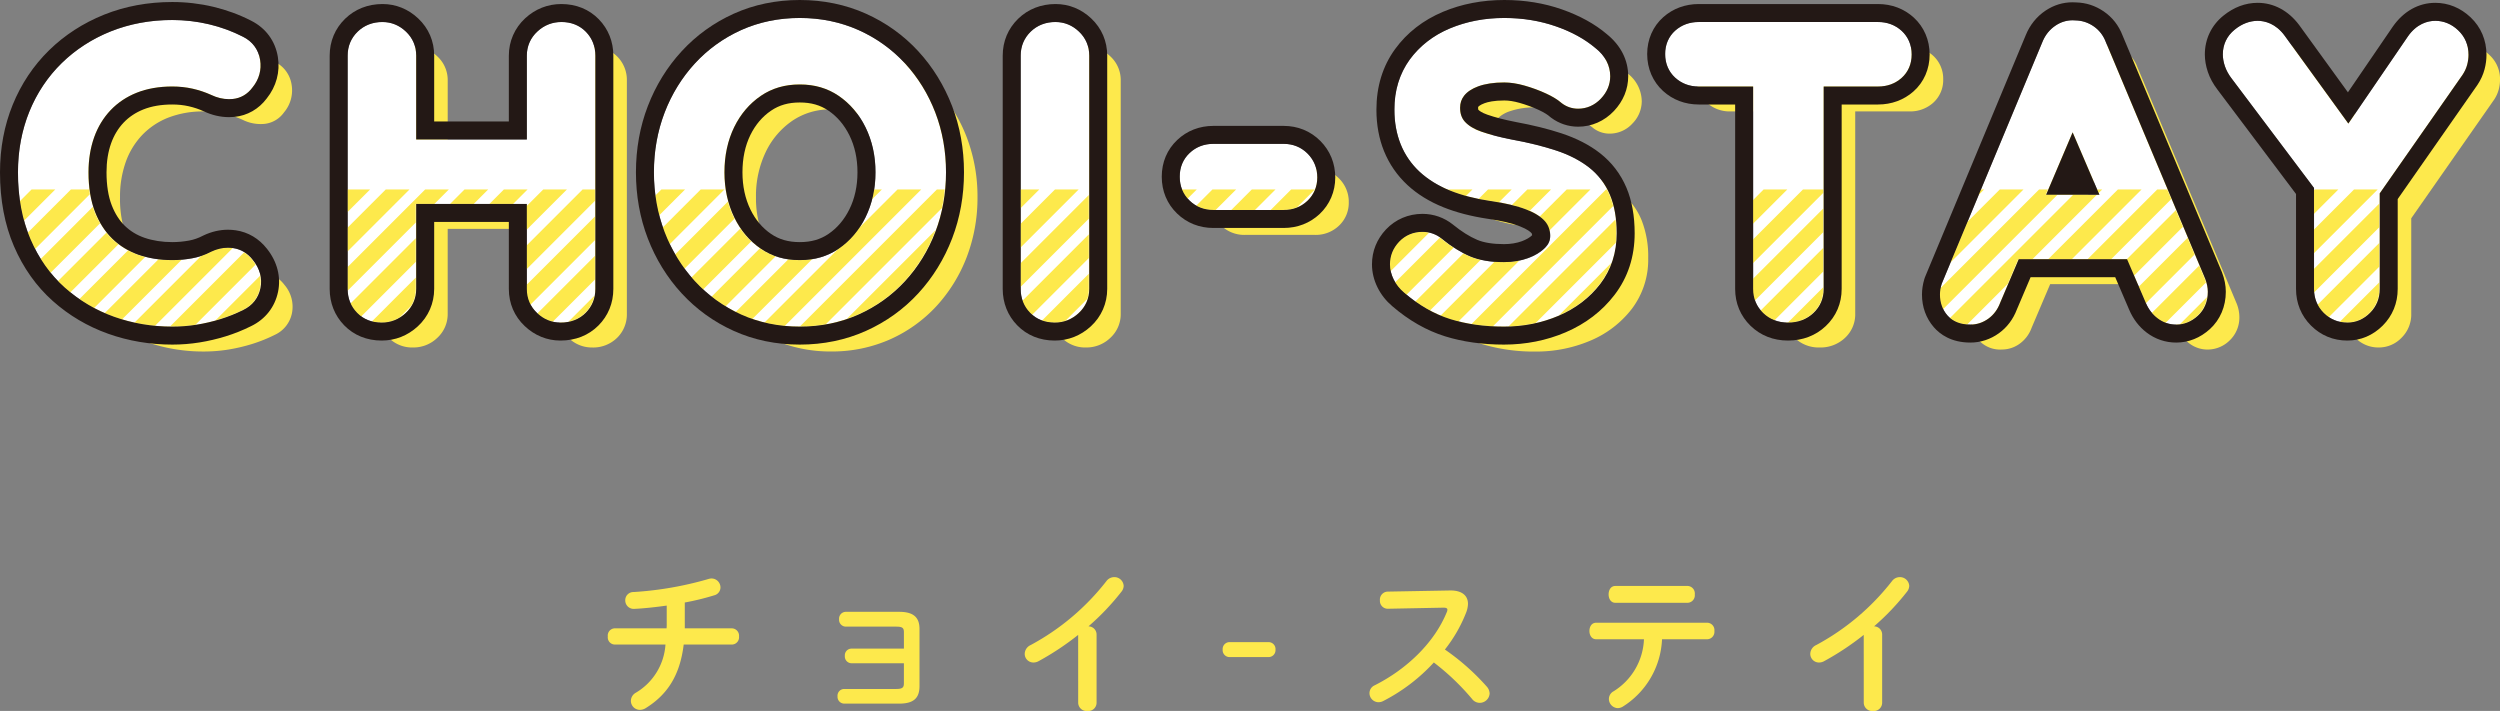 <svg xmlns="http://www.w3.org/2000/svg" xmlns:xlink="http://www.w3.org/1999/xlink" width="347.5" height="98.822" viewBox="0 0 347.5 98.822">
  <rect x="0" y="0" width="347.5" height="98.822" fill="#808080" stroke="none"/>
  <defs>
    <clipPath id="clip-path">
      <rect id="長方形_2439" data-name="長方形 2439" width="330.765" height="25.861" fill="none"/>
    </clipPath>
  </defs>
  <g id="グループ_3178" data-name="グループ 3178" transform="translate(-12.5 -308.5)">
    <g id="グループ_2811" data-name="グループ 2811" transform="translate(-1499.812 581.487)">
      <g id="グループ_2360" data-name="グループ 2360" transform="translate(1519.191 -267.025)">
        <path id="パス_6998" data-name="パス 6998" d="M1556.906-228.365a5.246,5.246,0,0,0-3.049.5l-.04.02a9.184,9.184,0,0,1-2.566.889,15.375,15.375,0,0,1-2.8.259,14.352,14.352,0,0,1-4.694-.744,9.724,9.724,0,0,1-3.63-2.211,10.409,10.409,0,0,1-2.423-3.759,15.206,15.206,0,0,1-.9-5.49,14.417,14.417,0,0,1,.8-4.9,10.56,10.56,0,0,1,2.279-3.737,10.168,10.168,0,0,1,3.623-2.42,13.3,13.3,0,0,1,4.946-.864,12.835,12.835,0,0,1,2.835.306,13.21,13.21,0,0,1,2.57.862,5.613,5.613,0,0,0,2.99.565,3.811,3.811,0,0,0,2.752-1.6,4.737,4.737,0,0,0,1.06-3.83,4.239,4.239,0,0,0-2.384-3.222,21,21,0,0,0-4.709-1.729,22.169,22.169,0,0,0-5.114-.595,22.836,22.836,0,0,0-8.546,1.577,20.737,20.737,0,0,0-6.833,4.419,19.81,19.81,0,0,0-4.491,6.734A22.251,22.251,0,0,0,1527-238.9a23.408,23.408,0,0,0,1.729,9.274,18.942,18.942,0,0,0,4.777,6.752,20.716,20.716,0,0,0,6.865,4.06,23.989,23.989,0,0,0,8.078,1.363,21.466,21.466,0,0,0,3.4-.269,24.148,24.148,0,0,0,3.285-.769,20.992,20.992,0,0,0,3.174-1.274,4.224,4.224,0,0,0,2.4-3.038,4.648,4.648,0,0,0-1.052-3.916A4.169,4.169,0,0,0,1556.906-228.365Z" transform="translate(-1527.001 260.349)" fill="#fde94c"/>
        <path id="パス_6999" data-name="パス 6999" d="M1684.259-259.288a4.768,4.768,0,0,0-3.32,1.314,4.465,4.465,0,0,0-1.471,3.365v11.643H1664.09v-11.643a4.452,4.452,0,0,0-1.432-3.354,4.606,4.606,0,0,0-3.247-1.325,4.78,4.78,0,0,0-3.457,1.338,4.494,4.494,0,0,0-1.391,3.341v32.419a4.592,4.592,0,0,0,1.309,3.316,4.582,4.582,0,0,0,3.426,1.363,4.767,4.767,0,0,0,3.319-1.314,4.463,4.463,0,0,0,1.471-3.365V-234h15.378v11.811a4.446,4.446,0,0,0,1.43,3.353,4.6,4.6,0,0,0,3.248,1.326,4.754,4.754,0,0,0,3.5-1.35,4.542,4.542,0,0,0,1.35-3.329v-32.419a4.6,4.6,0,0,0-1.31-3.317A4.589,4.589,0,0,0,1684.259-259.288Z" transform="translate(-1608.739 259.849)" fill="#fde94c"/>
        <path id="パス_7000" data-name="パス 7000" d="M1807.982-254.525a19.644,19.644,0,0,0-6.47-4.643,19.855,19.855,0,0,0-8.17-1.68,19.655,19.655,0,0,0-8.146,1.682,19.711,19.711,0,0,0-6.438,4.642,21.338,21.338,0,0,0-4.2,6.822,23.039,23.039,0,0,0-1.486,8.3,23.03,23.03,0,0,0,1.486,8.3,21.32,21.32,0,0,0,4.2,6.822,19.7,19.7,0,0,0,6.438,4.642,19.662,19.662,0,0,0,8.146,1.682,19.856,19.856,0,0,0,8.17-1.681,19.638,19.638,0,0,0,6.47-4.644,21.345,21.345,0,0,0,4.2-6.822,23.047,23.047,0,0,0,1.486-8.3,23.059,23.059,0,0,0-1.486-8.3A21.362,21.362,0,0,0,1807.982-254.525Zm-14.639,27.33a9.286,9.286,0,0,1-5.406-1.577,10.981,10.981,0,0,1-3.7-4.362,14.2,14.2,0,0,1-1.36-6.265,14.155,14.155,0,0,1,1.358-6.289,11.023,11.023,0,0,1,3.7-4.338,9.287,9.287,0,0,1,5.406-1.577,9.292,9.292,0,0,1,5.406,1.577,11.22,11.22,0,0,1,3.732,4.371,13.971,13.971,0,0,1,1.384,6.257,13.967,13.967,0,0,1-1.384,6.257,11.213,11.213,0,0,1-3.731,4.371A9.291,9.291,0,0,1,1793.343-227.2Z" transform="translate(-1684.675 260.849)" fill="#fde94c"/>
        <path id="パス_7001" data-name="パス 7001" d="M1919.836-259.288a4.781,4.781,0,0,0-3.457,1.338,4.5,4.5,0,0,0-1.39,3.341v32.419a4.592,4.592,0,0,0,1.309,3.316,4.582,4.582,0,0,0,3.426,1.363,4.767,4.767,0,0,0,3.319-1.314,4.464,4.464,0,0,0,1.471-3.365v-32.419a4.452,4.452,0,0,0-1.432-3.354A4.605,4.605,0,0,0,1919.836-259.288Z" transform="translate(-1775.612 259.849)" fill="#fde94c"/>
        <path id="パス_7002" data-name="パス 7002" d="M1990.966-212.138h-9.76a4.648,4.648,0,0,0-3.3,1.268,4.354,4.354,0,0,0-1.377,3.3,4.444,4.444,0,0,0,1.362,3.313,4.591,4.591,0,0,0,3.317,1.31h9.76a4.655,4.655,0,0,0,3.3-1.268,4.348,4.348,0,0,0,1.376-3.242,4.546,4.546,0,0,0-1.35-3.33A4.546,4.546,0,0,0,1990.966-212.138Z" transform="translate(-1815.044 229.636)" fill="#fde94c"/>
        <path id="パス_7003" data-name="パス 7003" d="M2085.54-240.081a15.18,15.18,0,0,0-4.616-2.364,46.373,46.373,0,0,0-6.07-1.5,31.493,31.493,0,0,1-4.259-1.1,5.467,5.467,0,0,1-2.311-1.391,2.767,2.767,0,0,1-.66-1.937,2.623,2.623,0,0,1,.571-1.688,4.371,4.371,0,0,1,1.948-1.284,10.543,10.543,0,0,1,3.627-.538,10.381,10.381,0,0,1,2.8.429,20.525,20.525,0,0,1,3.011,1.109,8.984,8.984,0,0,1,2.113,1.293l.073.059a3.7,3.7,0,0,0,2.269.756,4.27,4.27,0,0,0,3.157-1.4,4.429,4.429,0,0,0,1.3-3.107,4.946,4.946,0,0,0-2.083-3.942,17.067,17.067,0,0,0-5.46-2.993,21.581,21.581,0,0,0-7.175-1.165,19.361,19.361,0,0,0-7.555,1.444,13.053,13.053,0,0,0-5.6,4.345,11.56,11.56,0,0,0-2.12,6.966,12.76,12.76,0,0,0,.877,4.82,10.6,10.6,0,0,0,2.638,3.815,13.668,13.668,0,0,0,4.228,2.6,24.916,24.916,0,0,0,5.623,1.453,22.691,22.691,0,0,1,4.989,1.187,6.508,6.508,0,0,1,2.59,1.639,3.005,3.005,0,0,1,.707,2.043,2.225,2.225,0,0,1-.708,1.618,6.265,6.265,0,0,1-2.342,1.438,9.679,9.679,0,0,1-3.377.567,12.073,12.073,0,0,1-4.7-.8,16.666,16.666,0,0,1-3.942-2.462,4.212,4.212,0,0,0-2.692-.948,4.348,4.348,0,0,0-3.243,1.377,4.447,4.447,0,0,0-1.268,3.134,4.741,4.741,0,0,0,.525,2.131,5.662,5.662,0,0,0,1.426,1.793,18.24,18.24,0,0,0,6.449,3.7,25.027,25.027,0,0,0,7.442,1.039,19.2,19.2,0,0,0,7.589-1.5,14.216,14.216,0,0,0,5.8-4.43,11.3,11.3,0,0,0,2.278-7.046,13.756,13.756,0,0,0-.94-5.341A9.462,9.462,0,0,0,2085.54-240.081Z" transform="translate(-1867.168 260.849)" fill="#fde94c"/>
        <path id="パス_7004" data-name="パス 7004" d="M2193.941-259.288h-24.9a4.78,4.78,0,0,0-3.273,1.185,4.229,4.229,0,0,0-1.405,3.269,4.315,4.315,0,0,0,1.39,3.283,4.711,4.711,0,0,0,3.289,1.228h7.549v28.134a4.5,4.5,0,0,0,1.39,3.341,4.781,4.781,0,0,0,3.457,1.337,4.953,4.953,0,0,0,3.528-1.325,4.448,4.448,0,0,0,1.432-3.354v-28.134h7.548a4.779,4.779,0,0,0,3.274-1.185,4.228,4.228,0,0,0,1.406-3.269,4.324,4.324,0,0,0-1.391-3.284A4.721,4.721,0,0,0,2193.941-259.288Z" transform="translate(-1935.401 259.849)" fill="#fde94c"/>
        <path id="パス_7005" data-name="パス 7005" d="M2293.753-256.906a4.565,4.565,0,0,0-1.727-2.233,4.54,4.54,0,0,0-2.518-.8,4.189,4.189,0,0,0-2.755.716,4.9,4.9,0,0,0-1.836,2.3l-13.967,33.541-.044.123a5,5,0,0,0-.22,1.426,4.3,4.3,0,0,0,1.036,2.9,4.012,4.012,0,0,0,3.194,1.275,4.2,4.2,0,0,0,2.5-.828,4.7,4.7,0,0,0,1.637-2.207l2.573-6.051H2296.7l2.582,6.017a5.257,5.257,0,0,0,1.661,2.2,4.184,4.184,0,0,0,2.583.873,4.366,4.366,0,0,0,3.007-1.227,4.385,4.385,0,0,0,1.391-3.34,5.043,5.043,0,0,0-.363-1.8Zm-8.311,21.192,3.686-8.669,3.72,8.669Z" transform="translate(-2003.532 260.28)" fill="#fde94c"/>
        <path id="パス_7006" data-name="パス 7006" d="M2412.854-258.432a4.542,4.542,0,0,0-3.191-1.325,4.605,4.605,0,0,0-3.842,2.231l-8.237,12.052-8.846-12.209a4.611,4.611,0,0,0-3.754-2.073,5.049,5.049,0,0,0-3.2,1.234,4.3,4.3,0,0,0-1.644,3.445,5.173,5.173,0,0,0,.289,1.629,6.043,6.043,0,0,0,.974,1.762l11.414,15.166v14.03a4.541,4.541,0,0,0,1.349,3.328,4.475,4.475,0,0,0,3.273,1.35,4.348,4.348,0,0,0,3.161-1.35,4.544,4.544,0,0,0,1.35-3.329v-13.277l11.511-16.481a4.739,4.739,0,0,0,.647-1.417,5.363,5.363,0,0,0,.181-1.356A4.516,4.516,0,0,0,2412.854-258.432Z" transform="translate(-2073.665 260.149)" fill="#fde94c"/>
      </g>
      <g id="グループ_2361" data-name="グループ 2361" transform="translate(1514.812 -270.487)">
        <path id="パス_7007" data-name="パス 7007" d="M1544.717-238a5.246,5.246,0,0,0-3.05.5l-.04.02a9.163,9.163,0,0,1-2.566.889,15.376,15.376,0,0,1-2.8.259,14.351,14.351,0,0,1-4.694-.744,9.725,9.725,0,0,1-3.63-2.211,10.406,10.406,0,0,1-2.423-3.759,15.2,15.2,0,0,1-.9-5.49,14.416,14.416,0,0,1,.8-4.9,10.56,10.56,0,0,1,2.279-3.737,10.17,10.17,0,0,1,3.623-2.42,13.3,13.3,0,0,1,4.946-.864,12.856,12.856,0,0,1,2.835.306,13.21,13.21,0,0,1,2.57.862,5.616,5.616,0,0,0,2.99.565,3.813,3.813,0,0,0,2.752-1.6,4.736,4.736,0,0,0,1.06-3.829,4.239,4.239,0,0,0-2.383-3.222,20.994,20.994,0,0,0-4.709-1.729,22.167,22.167,0,0,0-5.114-.595,22.843,22.843,0,0,0-8.546,1.577,20.744,20.744,0,0,0-6.833,4.419,19.807,19.807,0,0,0-4.492,6.734,22.25,22.25,0,0,0-1.579,8.439,23.408,23.408,0,0,0,1.729,9.274,18.944,18.944,0,0,0,4.777,6.752,20.712,20.712,0,0,0,6.865,4.06,23.99,23.99,0,0,0,8.078,1.363,21.463,21.463,0,0,0,3.4-.269,24.079,24.079,0,0,0,3.285-.769,20.955,20.955,0,0,0,3.174-1.274,4.223,4.223,0,0,0,2.4-3.038,4.647,4.647,0,0,0-1.052-3.916A4.169,4.169,0,0,0,1544.717-238Z" transform="translate(-1514.812 269.987)" fill="#fff"/>
        <path id="パス_7008" data-name="パス 7008" d="M1672.071-268.926a4.767,4.767,0,0,0-3.32,1.314,4.464,4.464,0,0,0-1.471,3.365V-252.6H1651.9v-11.643a4.453,4.453,0,0,0-1.432-3.354,4.608,4.608,0,0,0-3.247-1.325,4.781,4.781,0,0,0-3.457,1.338,4.494,4.494,0,0,0-1.39,3.341v32.419a4.592,4.592,0,0,0,1.309,3.316,4.583,4.583,0,0,0,3.426,1.363,4.767,4.767,0,0,0,3.32-1.314,4.464,4.464,0,0,0,1.471-3.365v-11.811h15.378v11.811a4.445,4.445,0,0,0,1.43,3.353,4.6,4.6,0,0,0,3.248,1.326,4.752,4.752,0,0,0,3.5-1.35,4.542,4.542,0,0,0,1.35-3.329v-32.419a4.6,4.6,0,0,0-1.31-3.317A4.589,4.589,0,0,0,1672.071-268.926Z" transform="translate(-1596.551 269.487)" fill="#fff"/>
        <path id="パス_7009" data-name="パス 7009" d="M1795.793-264.163a19.635,19.635,0,0,0-6.469-4.643,19.851,19.851,0,0,0-8.17-1.68,19.657,19.657,0,0,0-8.146,1.682,19.709,19.709,0,0,0-6.438,4.642,21.334,21.334,0,0,0-4.2,6.822,23.037,23.037,0,0,0-1.486,8.3,23.03,23.03,0,0,0,1.486,8.3,21.319,21.319,0,0,0,4.2,6.822,19.693,19.693,0,0,0,6.438,4.642,19.657,19.657,0,0,0,8.146,1.682,19.852,19.852,0,0,0,8.17-1.68,19.634,19.634,0,0,0,6.47-4.644,21.345,21.345,0,0,0,4.2-6.822,23.047,23.047,0,0,0,1.486-8.3,23.056,23.056,0,0,0-1.486-8.3A21.353,21.353,0,0,0,1795.793-264.163Zm-14.639,27.329a9.286,9.286,0,0,1-5.406-1.577,10.98,10.98,0,0,1-3.7-4.362,14.2,14.2,0,0,1-1.36-6.265,14.157,14.157,0,0,1,1.358-6.289,11.027,11.027,0,0,1,3.7-4.338,9.29,9.29,0,0,1,5.406-1.577,9.294,9.294,0,0,1,5.406,1.577,11.219,11.219,0,0,1,3.732,4.371,13.969,13.969,0,0,1,1.384,6.257,13.965,13.965,0,0,1-1.384,6.257,11.211,11.211,0,0,1-3.731,4.371A9.29,9.29,0,0,1,1781.154-236.834Z" transform="translate(-1672.486 270.487)" fill="#fff"/>
        <path id="パス_7010" data-name="パス 7010" d="M1907.647-268.926a4.782,4.782,0,0,0-3.457,1.338,4.5,4.5,0,0,0-1.39,3.341v32.419a4.593,4.593,0,0,0,1.309,3.316,4.582,4.582,0,0,0,3.426,1.363,4.768,4.768,0,0,0,3.32-1.314,4.464,4.464,0,0,0,1.471-3.365v-32.419a4.452,4.452,0,0,0-1.432-3.354A4.607,4.607,0,0,0,1907.647-268.926Z" transform="translate(-1763.423 269.487)" fill="#fff"/>
        <path id="パス_7011" data-name="パス 7011" d="M1978.777-221.776h-9.76a4.648,4.648,0,0,0-3.3,1.268,4.355,4.355,0,0,0-1.377,3.3,4.444,4.444,0,0,0,1.362,3.312,4.591,4.591,0,0,0,3.317,1.31h9.76a4.656,4.656,0,0,0,3.3-1.268,4.349,4.349,0,0,0,1.376-3.242,4.546,4.546,0,0,0-1.35-3.329A4.545,4.545,0,0,0,1978.777-221.776Z" transform="translate(-1802.855 239.274)" fill="#fff"/>
        <path id="パス_7012" data-name="パス 7012" d="M2073.351-249.719a15.172,15.172,0,0,0-4.616-2.364,46.432,46.432,0,0,0-6.07-1.5,31.5,31.5,0,0,1-4.259-1.1,5.467,5.467,0,0,1-2.311-1.391,2.765,2.765,0,0,1-.66-1.937,2.625,2.625,0,0,1,.571-1.688,4.373,4.373,0,0,1,1.949-1.284,10.542,10.542,0,0,1,3.627-.538,10.383,10.383,0,0,1,2.8.429,20.5,20.5,0,0,1,3.011,1.109,8.972,8.972,0,0,1,2.113,1.293l.073.059a3.7,3.7,0,0,0,2.269.756,4.269,4.269,0,0,0,3.157-1.4,4.428,4.428,0,0,0,1.3-3.107,4.946,4.946,0,0,0-2.083-3.943,17.068,17.068,0,0,0-5.46-2.993,21.592,21.592,0,0,0-7.176-1.165,19.36,19.36,0,0,0-7.555,1.444,13.057,13.057,0,0,0-5.6,4.345,11.561,11.561,0,0,0-2.12,6.966,12.768,12.768,0,0,0,.877,4.82,10.6,10.6,0,0,0,2.638,3.814,13.667,13.667,0,0,0,4.227,2.6,24.891,24.891,0,0,0,5.623,1.453,22.666,22.666,0,0,1,4.988,1.188,6.507,6.507,0,0,1,2.59,1.638,3,3,0,0,1,.707,2.043,2.226,2.226,0,0,1-.708,1.618,6.272,6.272,0,0,1-2.342,1.438,9.687,9.687,0,0,1-3.377.566,12.065,12.065,0,0,1-4.695-.8,16.646,16.646,0,0,1-3.943-2.462,4.213,4.213,0,0,0-2.692-.948,4.349,4.349,0,0,0-3.243,1.377,4.448,4.448,0,0,0-1.268,3.134,4.74,4.74,0,0,0,.525,2.131,5.657,5.657,0,0,0,1.425,1.793,18.244,18.244,0,0,0,6.449,3.7,25.031,25.031,0,0,0,7.442,1.039,19.2,19.2,0,0,0,7.59-1.5,14.212,14.212,0,0,0,5.8-4.43,11.3,11.3,0,0,0,2.279-7.046,13.751,13.751,0,0,0-.941-5.341A9.457,9.457,0,0,0,2073.351-249.719Z" transform="translate(-1854.98 270.487)" fill="#fff"/>
        <path id="パス_7013" data-name="パス 7013" d="M2181.752-268.926h-24.9a4.782,4.782,0,0,0-3.273,1.185,4.229,4.229,0,0,0-1.405,3.269,4.314,4.314,0,0,0,1.39,3.283,4.71,4.71,0,0,0,3.288,1.227h7.549v28.134a4.5,4.5,0,0,0,1.39,3.342,4.782,4.782,0,0,0,3.457,1.337,4.954,4.954,0,0,0,3.528-1.325,4.448,4.448,0,0,0,1.431-3.354v-28.134h7.548a4.781,4.781,0,0,0,3.274-1.185,4.229,4.229,0,0,0,1.405-3.269,4.324,4.324,0,0,0-1.391-3.284A4.722,4.722,0,0,0,2181.752-268.926Z" transform="translate(-1923.212 269.487)" fill="#fff"/>
        <path id="パス_7014" data-name="パス 7014" d="M2281.564-266.544a4.566,4.566,0,0,0-1.727-2.233,4.538,4.538,0,0,0-2.518-.805,4.188,4.188,0,0,0-2.754.716,4.9,4.9,0,0,0-1.837,2.3l-13.967,33.541-.044.123a5,5,0,0,0-.22,1.426,4.3,4.3,0,0,0,1.035,2.9,4.013,4.013,0,0,0,3.194,1.276,4.194,4.194,0,0,0,2.5-.828,4.693,4.693,0,0,0,1.637-2.207l2.573-6.051h15.065l2.582,6.017a5.26,5.26,0,0,0,1.661,2.2,4.183,4.183,0,0,0,2.583.873,4.366,4.366,0,0,0,3.008-1.227,4.384,4.384,0,0,0,1.39-3.339,5.041,5.041,0,0,0-.364-1.8Zm-8.312,21.193,3.686-8.669,3.72,8.669Z" transform="translate(-1991.343 269.918)" fill="#fff"/>
        <path id="パス_7015" data-name="パス 7015" d="M2400.665-268.07a4.542,4.542,0,0,0-3.191-1.324,4.605,4.605,0,0,0-3.843,2.231l-8.236,12.051-8.847-12.209a4.61,4.61,0,0,0-3.754-2.073,5.048,5.048,0,0,0-3.2,1.234,4.3,4.3,0,0,0-1.644,3.445,5.173,5.173,0,0,0,.289,1.629,6.048,6.048,0,0,0,.974,1.762l11.414,15.166v14.03a4.541,4.541,0,0,0,1.349,3.328,4.474,4.474,0,0,0,3.273,1.35,4.347,4.347,0,0,0,3.161-1.35,4.543,4.543,0,0,0,1.35-3.329V-245.4l11.512-16.481a4.734,4.734,0,0,0,.647-1.416,5.38,5.38,0,0,0,.182-1.356A4.516,4.516,0,0,0,2400.665-268.07Z" transform="translate(-2061.476 269.787)" fill="#fff"/>
      </g>
      <g id="グループ_2368" data-name="グループ 2368" transform="translate(1514.812 -246.648)">
        <g id="グループ_2367" data-name="グループ 2367" clip-path="url(#clip-path)">
          <g id="グループ_2366" data-name="グループ 2366" transform="translate(-0.059 -23.841)">
            <path id="パス_7043" data-name="パス 7043" d="M1573.54-181.549a5.246,5.246,0,0,0-3.05.5l-.041.02a9.373,9.373,0,0,1-1.26.543l-9.3,9.3a24.048,24.048,0,0,0,2.858.435l10.8-10.8Z" transform="translate(-1543.635 213.533)" fill="#fde94c"/>
            <path id="パス_7044" data-name="パス 7044" d="M1546.695-179.959a10.157,10.157,0,0,1-1.4-.6l-6.783,6.783a20.6,20.6,0,0,0,2.05,1.243l7.126-7.126C1547.349-179.751,1547.018-179.848,1546.695-179.959Z" transform="translate(-1529.94 212.868)" fill="#fde94c"/>
            <path id="パス_7045" data-name="パス 7045" d="M1531.043-196.725c-.086-.222-.164-.452-.239-.687l-7.273,7.273a18.77,18.77,0,0,0,1.376,1.917l6.9-6.9A11.852,11.852,0,0,1,1531.043-196.725Z" transform="translate(-1520.341 223.664)" fill="#fde94c"/>
            <path id="パス_7046" data-name="パス 7046" d="M1557.683-177a15.952,15.952,0,0,1-1.864-.107l-7.485,7.485c.417.18.839.351,1.27.5.378.135.761.257,1.146.371l8.318-8.317C1558.606-177.022,1558.143-177,1557.683-177Z" transform="translate(-1536.233 210.654)" fill="#fde94c"/>
            <path id="パス_7047" data-name="パス 7047" d="M1591.839-164.7a20.958,20.958,0,0,0,3.174-1.274,4.223,4.223,0,0,0,2.4-3.038,4.293,4.293,0,0,0,0-1.709l-6.2,6.2C1591.421-164.576,1591.631-164.635,1591.839-164.7Z" transform="translate(-1563.708 206.561)" fill="#fde94c"/>
            <path id="パス_7048" data-name="パス 7048" d="M1524.455-248.541a14.417,14.417,0,0,1,.8-4.9,10.562,10.562,0,0,1,2.279-3.737,10.167,10.167,0,0,1,3.623-2.42,13.3,13.3,0,0,1,4.946-.864,12.851,12.851,0,0,1,2.835.306,13.206,13.206,0,0,1,2.57.862,5.615,5.615,0,0,0,2.99.565,3.814,3.814,0,0,0,2.752-1.6,4.737,4.737,0,0,0,1.06-3.829,4.239,4.239,0,0,0-2.384-3.222,21,21,0,0,0-4.708-1.728,22.147,22.147,0,0,0-5.114-.595,22.839,22.839,0,0,0-8.546,1.577,20.746,20.746,0,0,0-6.833,4.419,19.813,19.813,0,0,0-4.492,6.734,22.251,22.251,0,0,0-1.579,8.439c0,.705.03,1.391.078,2.066l2.066-2.066h2.179l-4.034,4.035a22.6,22.6,0,0,0,.57,2.723l6.757-6.757h2.179l-8.408,8.408c.109.293.22.583.342.866.208.485.437.952.675,1.41l7.642-7.642A18.32,18.32,0,0,1,1524.455-248.541Z" transform="translate(-1514.649 269.991)" fill="#fde94c"/>
            <path id="パス_7049" data-name="パス 7049" d="M1537.752-186.566a9.2,9.2,0,0,1-.778-.857l-6.754,6.754c.3.3.6.6.912.882q.4.354.812.686l6.7-6.7A9.475,9.475,0,0,1,1537.752-186.566Z" transform="translate(-1524.627 217.264)" fill="#fde94c"/>
            <path id="パス_7050" data-name="パス 7050" d="M1585.082-178.751a4.548,4.548,0,0,0-1.15-1.058l-10.318,10.318c.089,0,.178.005.268.005a21.494,21.494,0,0,0,3.27-.251l8.372-8.372A5.8,5.8,0,0,0,1585.082-178.751Z" transform="translate(-1552.432 212.385)" fill="#fde94c"/>
            <path id="パス_7051" data-name="パス 7051" d="M2412.2-198.668l-9.133,9.133v2.725c0,.184.011.362.029.538l9.1-9.1Z" transform="translate(-2083.924 224.469)" fill="#fde94c"/>
            <path id="パス_7052" data-name="パス 7052" d="M2414.185-162.611a4.347,4.347,0,0,0,3.16-1.35,4.542,4.542,0,0,0,1.35-3.329v-.915l-5.495,5.494A4.887,4.887,0,0,0,2414.185-162.611Z" transform="translate(-2090.414 204.949)" fill="#fde94c"/>
            <path id="パス_7053" data-name="パス 7053" d="M2413.142-183.437l-8.608,8.608a4.613,4.613,0,0,0,.824,1.108,4.8,4.8,0,0,0,.749.612l7.035-7.035Z" transform="translate(-2084.86 214.709)" fill="#fde94c"/>
            <path id="パス_7054" data-name="パス 7054" d="M2401.106-261.89a4.741,4.741,0,0,0,.647-1.417,5.365,5.365,0,0,0,.181-1.356,4.516,4.516,0,0,0-1.432-3.41,4.541,4.541,0,0,0-3.191-1.325,4.605,4.605,0,0,0-3.842,2.231l-8.237,12.052-8.846-12.209a4.61,4.61,0,0,0-3.754-2.073,5.046,5.046,0,0,0-3.2,1.234,4.3,4.3,0,0,0-1.644,3.445,5.175,5.175,0,0,0,.289,1.629,6.048,6.048,0,0,0,.974,1.762L2379.68-247.2l1.142-1.142H2383l-2.541,2.54v3.293l5.833-5.833h2.179l-8.013,8.012v3.293l10.894-10.894Z" transform="translate(-2061.313 269.791)" fill="#fde94c"/>
            <path id="パス_7055" data-name="パス 7055" d="M2271.828-193.138h1.97l8.965-8.965h-3.292l-17.157,17.156a4.042,4.042,0,0,0,2.413.879l5.644-5.644Z" transform="translate(-1993.73 226.67)" fill="#fde94c"/>
            <path id="パス_7056" data-name="パス 7056" d="M2342.152-185.417l-6.818,6.819.931,2.169c.019.045.043.085.063.129l6.8-6.8Z" transform="translate(-2040.519 215.978)" fill="#fde94c"/>
            <path id="パス_7057" data-name="パス 7057" d="M2347.818-172.848l-.773-1.84-6.6,6.6a4.88,4.88,0,0,0,.756.729,4.286,4.286,0,0,0,1.172.635l5.615-5.615C2347.939-172.506,2347.884-172.676,2347.818-172.848Z" transform="translate(-2043.794 209.103)" fill="#fde94c"/>
            <path id="パス_7058" data-name="パス 7058" d="M2337.6-196.146l-6.844,6.844.989,2.3,6.829-6.829Z" transform="translate(-2037.589 222.853)" fill="#fde94c"/>
            <path id="パス_7059" data-name="パス 7059" d="M2291.57-248.472l-7.587-18.075a4.568,4.568,0,0,0-1.727-2.233,4.54,4.54,0,0,0-2.518-.8,4.188,4.188,0,0,0-2.755.716,4.9,4.9,0,0,0-1.837,2.3l-8.88,21.325,3.229-3.229h2.18l-6.963,6.964-2.35,5.642,12.605-12.605H2277l2.36-5.552,2.382,5.552h.88l-.616.615.988,2.3,2.92-2.919h2.179l-12.083,12.082h3.293l12.082-12.082Z" transform="translate(-1993.761 269.922)" fill="#fde94c"/>
            <path id="パス_7060" data-name="パス 7060" d="M2326.261-206.873l-10.679,10.679h3.292l8.36-8.36Z" transform="translate(-2027.863 229.727)" fill="#fde94c"/>
            <path id="パス_7061" data-name="パス 7061" d="M2353.77-159.873a4.244,4.244,0,0,0,1.332-2.582l-3.766,3.765A4.451,4.451,0,0,0,2353.77-159.873Z" transform="translate(-2050.773 201.265)" fill="#fde94c"/>
            <path id="パス_7062" data-name="パス 7062" d="M2273.09-207.2l1.214-2.855-15.886,15.886a4.7,4.7,0,0,0-.083.846,4.474,4.474,0,0,0,.472,2.057l15.935-15.935Z" transform="translate(-1991.18 231.763)" fill="#fde94c"/>
            <path id="パス_7063" data-name="パス 7063" d="M2195.85-196.764l-9.806,9.806v1.368a4.771,4.771,0,0,0,.282,1.642l9.524-9.524Z" transform="translate(-1944.859 223.249)" fill="#fde94c"/>
            <path id="パス_7064" data-name="パス 7064" d="M2174.04-259.964h7.549a4.78,4.78,0,0,0,3.274-1.185,4.228,4.228,0,0,0,1.405-3.269,4.323,4.323,0,0,0-1.391-3.284,4.719,4.719,0,0,0-3.288-1.226h-24.9a4.781,4.781,0,0,0-3.273,1.185,4.229,4.229,0,0,0-1.405,3.269,4.315,4.315,0,0,0,1.39,3.283,4.71,4.71,0,0,0,3.289,1.228h7.549v13.642l1.719-1.718h2.179l-3.9,3.9v3.293l7.19-7.19h2.179l-9.369,9.369v3.293l9.806-9.806Z" transform="translate(-1923.049 269.49)" fill="#fde94c"/>
            <path id="パス_7065" data-name="パス 7065" d="M2203.158-162.715a4.448,4.448,0,0,0,1.432-3.354v-.23l-4.907,4.907A4.94,4.94,0,0,0,2203.158-162.715Z" transform="translate(-1953.598 203.728)" fill="#fde94c"/>
            <path id="パス_7066" data-name="パス 7066" d="M2197.789-181.531l-8.719,8.719c.1.111.2.219.3.324a4.581,4.581,0,0,0,1.636,1.029l6.78-6.78Z" transform="translate(-1946.797 213.488)" fill="#fde94c"/>
            <path id="パス_7067" data-name="パス 7067" d="M2063.032-178.984c-.29-.123-.581-.263-.874-.414l-6.7,6.7a18.714,18.714,0,0,0,2.038,1.254l7.063-7.063A8.744,8.744,0,0,1,2063.032-178.984Z" transform="translate(-1861.181 212.121)" fill="#fde94c"/>
            <path id="パス_7068" data-name="パス 7068" d="M2062.7-249.041l-3.71,3.71q.785.159,1.618.283c.416.059.813.123,1.2.191l4.185-4.184h2.179l-4.563,4.563a16.417,16.417,0,0,1,1.988.618c.168.066.328.134.483.2l5.384-5.384h2.18l-6.172,6.171a4.243,4.243,0,0,1,.714.648,2.84,2.84,0,0,1,.632,1.3l7.131-7.131a9.477,9.477,0,0,0-1.658-1.668,15.165,15.165,0,0,0-4.617-2.364,46.338,46.338,0,0,0-6.069-1.5,31.609,31.609,0,0,1-4.259-1.1,5.47,5.47,0,0,1-2.311-1.391,2.765,2.765,0,0,1-.66-1.936,2.623,2.623,0,0,1,.571-1.688,4.374,4.374,0,0,1,1.949-1.285,10.543,10.543,0,0,1,3.627-.538,10.386,10.386,0,0,1,2.8.43,20.525,20.525,0,0,1,3.011,1.109,8.983,8.983,0,0,1,2.113,1.292l.073.059a3.7,3.7,0,0,0,2.269.757,4.272,4.272,0,0,0,3.158-1.4,4.43,4.43,0,0,0,1.3-3.107,4.946,4.946,0,0,0-2.083-3.942,17.076,17.076,0,0,0-5.46-2.993,21.594,21.594,0,0,0-7.176-1.165,19.362,19.362,0,0,0-7.555,1.445,13.052,13.052,0,0,0-5.6,4.345,11.559,11.559,0,0,0-2.12,6.966,12.757,12.757,0,0,0,.878,4.82,10.6,10.6,0,0,0,2.637,3.814c.022.02.046.04.068.06h.93l-.43.43a13.048,13.048,0,0,0,1.975,1.317l1.747-1.747h2.179l-2.451,2.452c.07.029.137.06.208.089a21,21,0,0,0,2.246.749l3.289-3.289Z" transform="translate(-1855.917 270.491)" fill="#fde94c"/>
            <path id="パス_7069" data-name="パス 7069" d="M2074.006-176.457c-.438,0-.857-.016-1.262-.045l-7.491,7.491c.434.179.87.343,1.31.481.383.119.778.225,1.178.324l8.49-8.49A10.333,10.333,0,0,1,2074.006-176.457Z" transform="translate(-1867.46 210.391)" fill="#fde94c"/>
            <path id="パス_7070" data-name="パス 7070" d="M2050.033-187.738a4.349,4.349,0,0,0-3.243,1.377,4.448,4.448,0,0,0-1.268,3.134,4.46,4.46,0,0,0,.117.99l5.386-5.386A4.356,4.356,0,0,0,2050.033-187.738Z" transform="translate(-1854.816 217.465)" fill="#fde94c"/>
            <path id="パス_7071" data-name="パス 7071" d="M2096.406-203.528c-.119-.281-.253-.551-.4-.816l-18.791,18.791a26.585,26.585,0,0,0,2.985.308l16.714-16.714A10.729,10.729,0,0,0,2096.406-203.528Z" transform="translate(-1875.128 228.106)" fill="#fde94c"/>
            <path id="パス_7072" data-name="パス 7072" d="M2116.743-172.741a10.744,10.744,0,0,0,1.573-2.889l-7.269,7.268A14.187,14.187,0,0,0,2116.743-172.741Z" transform="translate(-1896.803 209.707)" fill="#fde94c"/>
            <path id="パス_7073" data-name="パス 7073" d="M2106.518-190.625a17.778,17.778,0,0,0-.1-1.918l-14.881,14.881a19.851,19.851,0,0,0,3.773-.48l11.136-11.137A13.426,13.426,0,0,0,2106.518-190.625Z" transform="translate(-1884.3 220.544)" fill="#fde94c"/>
            <path id="パス_7074" data-name="パス 7074" d="M2054.068-185.366c-.067-.054-.136-.1-.2-.151l-6.246,6.246a5.74,5.74,0,0,0,1.2,1.391c.128.11.257.212.386.318l6.562-6.562A19.737,19.737,0,0,1,2054.068-185.366Z" transform="translate(-1856.159 216.042)" fill="#fde94c"/>
            <path id="パス_7075" data-name="パス 7075" d="M1983.363-217.1a4.546,4.546,0,0,0-1.35-3.33,4.546,4.546,0,0,0-3.329-1.349h-9.76a4.648,4.648,0,0,0-3.3,1.268,4.263,4.263,0,0,0-1.337,2.683h1.483l-1.452,1.452a4.325,4.325,0,0,0,1.062,2.23l3.682-3.682h2.179l-4.655,4.655a4.731,4.731,0,0,0,2.34.583h.37l5.238-5.238h2.179l-5.238,5.238h3.292l5.238-5.238h2.179l-5.238,5.238h1.739a4.941,4.941,0,0,0,1.926-.373l2.427-2.427A4.537,4.537,0,0,0,1983.363-217.1Z" transform="translate(-1802.763 239.278)" fill="#fde94c"/>
            <path id="パス_7076" data-name="パス 7076" d="M1912.163-264.25a4.452,4.452,0,0,0-1.432-3.354,4.606,4.606,0,0,0-3.247-1.324,4.782,4.782,0,0,0-3.457,1.337,4.5,4.5,0,0,0-1.39,3.341v16.21h1.742l-1.742,1.742v3.292l5.034-5.034h2.179l-7.213,7.213v3.292l9.526-9.526Z" transform="translate(-1763.26 269.49)" fill="#fde94c"/>
            <path id="パス_7077" data-name="パス 7077" d="M1917.546-169.416v-2.107l-6.508,6.508a5.206,5.206,0,0,0,1.717.278,4.819,4.819,0,0,0,1.551-.254l3.032-3.032A4.666,4.666,0,0,0,1917.546-169.416Z" transform="translate(-1768.643 207.075)" fill="#fde94c"/>
            <path id="パス_7078" data-name="パス 7078" d="M1912.163-201.987l-9.526,9.526v3.292l9.526-9.526Z" transform="translate(-1763.26 226.596)" fill="#fde94c"/>
            <path id="パス_7079" data-name="パス 7079" d="M1912.662-186.755l-9.247,9.246a4.516,4.516,0,0,0,1.03,1.649c.1.105.209.2.318.3l7.9-7.9Z" transform="translate(-1763.759 216.835)" fill="#fde94c"/>
            <path id="パス_7080" data-name="パス 7080" d="M1801.346-177.074a11.257,11.257,0,0,1-1.537-.1l-7.323,7.323c.236.118.473.235.715.344.523.236,1.06.441,1.606.628l8.341-8.341A10.973,10.973,0,0,1,1801.346-177.074Z" transform="translate(-1692.678 210.727)" fill="#fde94c"/>
            <path id="パス_7081" data-name="パス 7081" d="M1777.21-197.24a12.942,12.942,0,0,1-.825-2.185l-7.355,7.356a21.042,21.042,0,0,0,1.3,1.989l6.974-6.975C1777.275-197.117,1777.241-197.177,1777.21-197.24Z" transform="translate(-1677.648 224.954)" fill="#fde94c"/>
            <path id="パス_7082" data-name="パス 7082" d="M1789.955-181.3c-.025-.017-.049-.037-.074-.054l-6.734,6.735a19.6,19.6,0,0,0,1.951,1.342l6.968-6.969A8.784,8.784,0,0,1,1789.955-181.3Z" transform="translate(-1686.694 213.372)" fill="#fde94c"/>
            <path id="パス_7083" data-name="パス 7083" d="M1801.319-249.041h0a23.059,23.059,0,0,0-1.486-8.3,21.366,21.366,0,0,0-4.2-6.821,19.639,19.639,0,0,0-6.469-4.643,19.859,19.859,0,0,0-8.17-1.68,19.657,19.657,0,0,0-8.146,1.682,19.7,19.7,0,0,0-6.438,4.642,21.336,21.336,0,0,0-4.2,6.822,23.038,23.038,0,0,0-1.486,8.3c0,.425.013.845.034,1.263l1.263-1.263h2.179l-3.264,3.264a22.777,22.777,0,0,0,.543,2.75l6.013-6.013h2.179l-7.684,7.684c.072.207.143.416.221.62.224.584.474,1.153.743,1.709l7.739-7.74a16.066,16.066,0,0,1-.162-2.273,14.153,14.153,0,0,1,1.358-6.289,11.029,11.029,0,0,1,3.7-4.338,9.29,9.29,0,0,1,5.406-1.577,9.294,9.294,0,0,1,5.406,1.576,11.219,11.219,0,0,1,3.731,4.371,13.964,13.964,0,0,1,1.384,6.257h.042l-.043.043a14.966,14.966,0,0,1-.477,3.769l3.813-3.813h2.179l-7.833,7.833a10.822,10.822,0,0,1-2.788,2.789l-10.264,10.264a20.05,20.05,0,0,0,2.824.468l21.354-21.354Z" transform="translate(-1672.323 270.491)" fill="#fde94c"/>
            <path id="パス_7084" data-name="パス 7084" d="M1837.553-207.411l-20.237,20.237a21.26,21.26,0,0,0,3.61-.317l16.145-16.145A23.721,23.721,0,0,0,1837.553-207.411Z" transform="translate(-1708.589 230.071)" fill="#fde94c"/>
            <path id="パス_7085" data-name="パス 7085" d="M1837.089-176.66a19.638,19.638,0,0,0,6.47-4.644,21.347,21.347,0,0,0,4.2-6.822c.033-.085.06-.172.092-.258l-12.336,12.335C1836.051-176.231,1836.577-176.431,1837.089-176.66Z" transform="translate(-1720.251 217.879)" fill="#fde94c"/>
            <path id="パス_7086" data-name="パス 7086" d="M1782.17-189.014l-6.815,6.815c.142.165.283.331.43.491.38.413.779.8,1.189,1.181l6.711-6.711A10.825,10.825,0,0,1,1782.17-189.014Z" transform="translate(-1681.702 218.283)" fill="#fde94c"/>
            <path id="パス_7087" data-name="パス 7087" d="M1652.512-185.275l-9.092,9.092a4.564,4.564,0,0,0,.875,1.271,4.452,4.452,0,0,0,.62.527l7.6-7.6Z" transform="translate(-1597.161 215.887)" fill="#fde94c"/>
            <path id="パス_7088" data-name="パス 7088" d="M1676.642-248.04v-16.21a4.6,4.6,0,0,0-1.31-3.317,4.589,4.589,0,0,0-3.425-1.362,4.765,4.765,0,0,0-3.32,1.314,4.464,4.464,0,0,0-1.471,3.365v11.643h-15.378V-264.25a4.453,4.453,0,0,0-1.431-3.354,4.608,4.608,0,0,0-3.247-1.324,4.783,4.783,0,0,0-3.457,1.337,4.5,4.5,0,0,0-1.39,3.341v16.3l.094-.093h2.179l-2.273,2.272v3.293l5.565-5.565h2.179l-7.745,7.745V-237l11.037-11.037h2.179l-13.216,13.216v2.993c0,.1.008.192.012.287l9.514-9.514v-2.585h2.585l4.4-4.4h2.179l-4.4,4.4h3.293l4.4-4.4h2.179l-4.4,4.4h3.293l4.4-4.4h2.179l-4.729,4.729v3.292l8.021-8.021Z" transform="translate(-1596.388 269.49)" fill="#fde94c"/>
            <path id="パス_7089" data-name="パス 7089" d="M1657.853-168.468v-1.575l-6.1,6.1a5.445,5.445,0,0,0,1.307.156,4.708,4.708,0,0,0,2.56-.731l1.571-1.571A4.484,4.484,0,0,0,1657.853-168.468Z" transform="translate(-1602.502 206.127)" fill="#fde94c"/>
            <path id="パス_7090" data-name="パス 7090" d="M1730.139-160.6a4.466,4.466,0,0,0,1.259-2.358l-3.591,3.591A4.5,4.5,0,0,0,1730.139-160.6Z" transform="translate(-1651.234 201.586)" fill="#fde94c"/>
            <path id="パス_7091" data-name="パス 7091" d="M1723.759-178.44l-8.015,8.015a4.668,4.668,0,0,0,2.15,1.142l5.865-5.864Z" transform="translate(-1643.505 211.507)" fill="#fde94c"/>
            <path id="パス_7092" data-name="パス 7092" d="M1721.063-208.9l-9.526,9.526v3.293l9.526-9.526Z" transform="translate(-1640.809 231.028)" fill="#fde94c"/>
            <path id="パス_7093" data-name="パス 7093" d="M1721.063-193.673l-9.526,9.526v.538a4.54,4.54,0,0,0,.543,2.212l8.983-8.983Z" transform="translate(-1640.809 221.268)" fill="#fde94c"/>
            <path id="パス_7094" data-name="パス 7094" d="M2319.522-202.457l-.085-.2-.2.2Z" transform="translate(-2030.206 227.024)" fill="#fde94c"/>
            <path id="パス_7095" data-name="パス 7095" d="M2303.052-210.781h-.15l-.112.262Z" transform="translate(-2019.666 232.231)" fill="#fde94c"/>
          </g>
        </g>
      </g>
      <g id="グループ_2369" data-name="グループ 2369" transform="translate(1514.812 -270.487)">
        <g id="パス_7096" data-name="パス 7096" transform="translate(-1514.812 269.987)" fill="none" stroke-linecap="round" stroke-linejoin="round">
          <path d="M1544.717-238a5.246,5.246,0,0,0-3.05.5l-.04.02a9.163,9.163,0,0,1-2.566.889,15.376,15.376,0,0,1-2.8.259,14.351,14.351,0,0,1-4.694-.744,9.725,9.725,0,0,1-3.63-2.211,10.406,10.406,0,0,1-2.423-3.759,15.2,15.2,0,0,1-.9-5.49,14.416,14.416,0,0,1,.8-4.9,10.56,10.56,0,0,1,2.279-3.737,10.17,10.17,0,0,1,3.623-2.42,13.3,13.3,0,0,1,4.946-.864,12.856,12.856,0,0,1,2.835.306,13.21,13.21,0,0,1,2.57.862,5.616,5.616,0,0,0,2.99.565,3.813,3.813,0,0,0,2.752-1.6,4.736,4.736,0,0,0,1.06-3.829,4.239,4.239,0,0,0-2.383-3.222,20.994,20.994,0,0,0-4.709-1.729,22.167,22.167,0,0,0-5.114-.595,22.843,22.843,0,0,0-8.546,1.577,20.744,20.744,0,0,0-6.833,4.419,19.807,19.807,0,0,0-4.492,6.734,22.25,22.25,0,0,0-1.579,8.439,23.408,23.408,0,0,0,1.729,9.274,18.944,18.944,0,0,0,4.777,6.752,20.712,20.712,0,0,0,6.865,4.06,23.99,23.99,0,0,0,8.078,1.363,21.463,21.463,0,0,0,3.4-.269,24.079,24.079,0,0,0,3.285-.769,20.955,20.955,0,0,0,3.174-1.274,4.223,4.223,0,0,0,2.4-3.038,4.647,4.647,0,0,0-1.052-3.916A4.169,4.169,0,0,0,1544.717-238Z" stroke="none"/>
          <path d="M 1536.262 -227.088 C 1537.407 -227.088 1538.55 -227.179 1539.658 -227.357 C 1540.76 -227.534 1541.865 -227.793 1542.943 -228.126 C 1544.031 -228.462 1545.105 -228.894 1546.117 -229.4 C 1547.401 -230.017 1548.229 -231.066 1548.514 -232.438 C 1548.794 -233.789 1548.427 -235.147 1547.462 -236.354 C 1546.735 -237.288 1545.811 -237.843 1544.717 -238.003 C 1544.48 -238.038 1544.243 -238.055 1544.004 -238.055 C 1543.226 -238.055 1542.442 -237.87 1541.667 -237.502 L 1541.627 -237.482 C 1540.807 -237.055 1539.944 -236.756 1539.061 -236.593 C 1538.136 -236.421 1537.194 -236.334 1536.262 -236.334 C 1534.577 -236.334 1532.997 -236.585 1531.568 -237.078 C 1530.179 -237.557 1528.958 -238.301 1527.937 -239.29 C 1526.914 -240.279 1526.099 -241.543 1525.514 -243.048 C 1524.92 -244.577 1524.618 -246.423 1524.618 -248.538 C 1524.618 -250.329 1524.885 -251.978 1525.414 -253.44 C 1525.93 -254.875 1526.698 -256.132 1527.693 -257.178 C 1528.683 -258.218 1529.902 -259.032 1531.316 -259.598 C 1532.749 -260.171 1534.413 -260.462 1536.262 -260.462 C 1537.247 -260.462 1538.201 -260.359 1539.097 -260.156 C 1539.997 -259.952 1540.868 -259.659 1541.667 -259.294 C 1542.49 -258.901 1543.324 -258.704 1544.151 -258.704 C 1544.32 -258.704 1544.489 -258.712 1544.657 -258.729 C 1545.765 -258.837 1546.716 -259.391 1547.409 -260.332 C 1548.324 -261.457 1548.691 -262.781 1548.468 -264.162 C 1548.237 -265.603 1547.413 -266.717 1546.085 -267.383 C 1544.619 -268.135 1543.035 -268.717 1541.376 -269.112 C 1539.715 -269.507 1537.994 -269.707 1536.262 -269.707 C 1533.199 -269.707 1530.324 -269.176 1527.716 -268.13 C 1525.104 -267.081 1522.806 -265.594 1520.883 -263.711 C 1518.953 -261.822 1517.442 -259.557 1516.391 -256.977 C 1515.344 -254.406 1514.812 -251.567 1514.812 -248.538 C 1514.812 -245.053 1515.394 -241.932 1516.541 -239.264 C 1517.693 -236.581 1519.301 -234.309 1521.318 -232.512 C 1523.319 -230.728 1525.629 -229.362 1528.183 -228.452 C 1530.721 -227.547 1533.439 -227.088 1536.262 -227.088 M 1536.262 -224.588 C 1533.152 -224.588 1530.152 -225.096 1527.344 -226.097 C 1524.485 -227.115 1521.898 -228.646 1519.655 -230.645 C 1517.362 -232.688 1515.541 -235.256 1514.244 -238.278 C 1512.962 -241.258 1512.312 -244.711 1512.312 -248.538 C 1512.312 -251.891 1512.906 -255.048 1514.076 -257.92 C 1515.257 -260.819 1516.959 -263.368 1519.134 -265.498 C 1521.292 -267.611 1523.866 -269.277 1526.784 -270.45 C 1529.69 -271.616 1532.879 -272.207 1536.262 -272.207 C 1538.187 -272.207 1540.102 -271.984 1541.954 -271.544 C 1543.807 -271.103 1545.577 -270.453 1547.218 -269.612 C 1549.258 -268.584 1550.578 -266.79 1550.937 -264.558 C 1551.267 -262.505 1550.717 -260.462 1549.385 -258.801 C 1548.278 -257.323 1546.688 -256.415 1544.9 -256.24 C 1544.652 -256.216 1544.401 -256.204 1544.151 -256.204 C 1542.955 -256.204 1541.764 -256.481 1540.611 -257.027 C 1539.967 -257.321 1539.272 -257.553 1538.545 -257.717 C 1537.829 -257.88 1537.061 -257.962 1536.262 -257.962 C 1534.732 -257.962 1533.381 -257.731 1532.245 -257.277 C 1531.167 -256.846 1530.245 -256.232 1529.503 -255.453 C 1528.748 -254.661 1528.164 -253.698 1527.766 -252.594 C 1527.336 -251.403 1527.118 -250.039 1527.118 -248.538 C 1527.118 -246.735 1527.363 -245.193 1527.844 -243.954 C 1528.297 -242.788 1528.914 -241.823 1529.675 -241.086 C 1530.432 -240.353 1531.343 -239.801 1532.383 -239.442 C 1533.55 -239.038 1534.855 -238.834 1536.262 -238.834 C 1537.041 -238.834 1537.829 -238.907 1538.604 -239.051 C 1539.245 -239.169 1539.873 -239.388 1540.473 -239.7 C 1540.485 -239.706 1540.497 -239.712 1540.509 -239.718 L 1540.549 -239.738 C 1540.564 -239.745 1540.579 -239.753 1540.594 -239.76 C 1541.705 -240.288 1542.852 -240.555 1544.004 -240.555 C 1544.363 -240.555 1544.724 -240.529 1545.079 -240.477 C 1546.803 -240.224 1548.306 -239.334 1549.425 -237.902 C 1550.846 -236.118 1551.391 -233.998 1550.962 -231.929 C 1550.52 -229.805 1549.191 -228.11 1547.219 -227.156 C 1546.083 -226.589 1544.892 -226.111 1543.68 -225.737 C 1542.489 -225.369 1541.269 -225.083 1540.054 -224.889 C 1538.815 -224.689 1537.539 -224.588 1536.262 -224.588 Z" stroke="none" fill="#231815"/>
        </g>
        <g id="パス_7097" data-name="パス 7097" transform="translate(-1596.551 269.487)" fill="none" stroke-linecap="round" stroke-linejoin="round">
          <path d="M1672.071-268.926a4.767,4.767,0,0,0-3.32,1.314,4.464,4.464,0,0,0-1.471,3.365V-252.6H1651.9v-11.643a4.453,4.453,0,0,0-1.432-3.354,4.608,4.608,0,0,0-3.247-1.325,4.781,4.781,0,0,0-3.457,1.338,4.494,4.494,0,0,0-1.39,3.341v32.419a4.592,4.592,0,0,0,1.309,3.316,4.583,4.583,0,0,0,3.426,1.363,4.767,4.767,0,0,0,3.32-1.314,4.464,4.464,0,0,0,1.471-3.365v-11.811h15.378v11.811a4.445,4.445,0,0,0,1.43,3.353,4.6,4.6,0,0,0,3.248,1.326,4.752,4.752,0,0,0,3.5-1.35,4.542,4.542,0,0,0,1.35-3.329v-32.419a4.6,4.6,0,0,0-1.31-3.317A4.589,4.589,0,0,0,1672.071-268.926Z" stroke="none"/>
          <path d="M 1647.223 -268.926 C 1645.843 -268.926 1644.68 -268.476 1643.766 -267.588 C 1642.843 -266.691 1642.376 -265.566 1642.376 -264.247 L 1642.376 -231.828 C 1642.376 -230.52 1642.816 -229.405 1643.685 -228.512 C 1644.563 -227.607 1645.716 -227.149 1647.111 -227.149 C 1648.367 -227.149 1649.484 -227.591 1650.43 -228.463 C 1651.393 -229.35 1651.902 -230.513 1651.902 -231.828 L 1651.902 -243.639 L 1667.28 -243.639 L 1667.28 -231.828 C 1667.28 -230.499 1667.761 -229.37 1668.71 -228.475 C 1669.639 -227.595 1670.732 -227.149 1671.958 -227.149 C 1673.383 -227.149 1674.559 -227.603 1675.456 -228.499 C 1676.352 -229.395 1676.805 -230.515 1676.805 -231.828 L 1676.805 -264.247 C 1676.805 -265.552 1676.365 -266.668 1675.496 -267.564 C 1674.616 -268.468 1673.464 -268.926 1672.071 -268.926 C 1670.814 -268.926 1669.697 -268.484 1668.751 -267.612 C 1667.788 -266.725 1667.28 -265.562 1667.28 -264.247 L 1667.28 -252.604 L 1651.902 -252.604 L 1651.902 -264.247 C 1651.902 -265.573 1651.42 -266.701 1650.47 -267.601 C 1649.539 -268.48 1648.447 -268.926 1647.223 -268.926 M 1647.223 -271.426 C 1649.079 -271.426 1650.796 -270.732 1652.186 -269.419 C 1653.637 -268.046 1654.402 -266.258 1654.402 -264.247 L 1654.402 -255.104 L 1664.78 -255.104 L 1664.78 -264.247 C 1664.78 -266.25 1665.589 -268.098 1667.057 -269.451 C 1668.459 -270.743 1670.193 -271.426 1672.071 -271.426 C 1674.134 -271.426 1675.938 -270.694 1677.287 -269.308 C 1678.608 -267.947 1679.305 -266.198 1679.305 -264.247 L 1679.305 -231.828 C 1679.305 -229.856 1678.585 -228.093 1677.223 -226.731 C 1675.861 -225.369 1674.04 -224.649 1671.958 -224.649 C 1670.099 -224.649 1668.381 -225.344 1666.992 -226.659 C 1665.545 -228.025 1664.78 -229.813 1664.78 -231.828 L 1664.78 -241.139 L 1654.402 -241.139 L 1654.402 -231.828 C 1654.402 -229.825 1653.593 -227.977 1652.124 -226.624 C 1650.722 -225.332 1648.988 -224.649 1647.111 -224.649 C 1645.043 -224.649 1643.238 -225.383 1641.891 -226.77 C 1640.573 -228.125 1639.876 -229.875 1639.876 -231.828 L 1639.876 -264.247 C 1639.876 -266.24 1640.619 -268.015 1642.023 -269.381 C 1643.401 -270.719 1645.199 -271.426 1647.223 -271.426 Z" stroke="none" fill="#231815"/>
        </g>
        <g id="パス_7098" data-name="パス 7098" transform="translate(-1672.486 270.487)" fill="none" stroke-linecap="round" stroke-linejoin="round">
          <path d="M1795.793-264.163a19.635,19.635,0,0,0-6.469-4.643,19.851,19.851,0,0,0-8.17-1.68,19.657,19.657,0,0,0-8.146,1.682,19.709,19.709,0,0,0-6.438,4.642,21.334,21.334,0,0,0-4.2,6.822,23.037,23.037,0,0,0-1.486,8.3,23.03,23.03,0,0,0,1.486,8.3,21.319,21.319,0,0,0,4.2,6.822,19.693,19.693,0,0,0,6.438,4.642,19.657,19.657,0,0,0,8.146,1.682,19.852,19.852,0,0,0,8.17-1.68,19.634,19.634,0,0,0,6.47-4.644,21.345,21.345,0,0,0,4.2-6.822,23.047,23.047,0,0,0,1.486-8.3,23.056,23.056,0,0,0-1.486-8.3A21.353,21.353,0,0,0,1795.793-264.163Zm-14.639,27.329a9.286,9.286,0,0,1-5.406-1.577,10.98,10.98,0,0,1-3.7-4.362,14.2,14.2,0,0,1-1.36-6.265,14.157,14.157,0,0,1,1.358-6.289,11.027,11.027,0,0,1,3.7-4.338,9.29,9.29,0,0,1,5.406-1.577,9.294,9.294,0,0,1,5.406,1.577,11.219,11.219,0,0,1,3.732,4.371,13.969,13.969,0,0,1,1.384,6.257,13.965,13.965,0,0,1-1.384,6.257,11.211,11.211,0,0,1-3.731,4.371A9.29,9.29,0,0,1,1781.154-236.834Z" stroke="none"/>
          <path d="M 1781.154 -270.487 C 1778.221 -270.487 1775.481 -269.921 1773.008 -268.805 C 1770.544 -267.692 1768.378 -266.13 1766.57 -264.163 C 1764.769 -262.205 1763.356 -259.909 1762.368 -257.341 C 1761.382 -254.778 1760.882 -251.984 1760.882 -249.038 C 1760.882 -246.091 1761.382 -243.297 1762.368 -240.734 C 1763.355 -238.167 1764.769 -235.871 1766.57 -233.912 C 1768.38 -231.943 1770.546 -230.381 1773.008 -229.27 C 1775.481 -228.154 1778.221 -227.588 1781.154 -227.588 C 1784.084 -227.588 1786.833 -228.154 1789.324 -229.269 C 1791.804 -230.38 1793.981 -231.942 1795.793 -233.912 C 1797.594 -235.872 1799.008 -238.167 1799.995 -240.734 C 1800.981 -243.299 1801.481 -246.093 1801.481 -249.038 C 1801.481 -251.982 1800.981 -254.776 1799.995 -257.342 C 1799.007 -259.909 1797.593 -262.205 1795.793 -264.163 C 1793.983 -266.132 1791.807 -267.694 1789.324 -268.807 C 1786.833 -269.922 1784.084 -270.487 1781.154 -270.487 M 1781.154 -236.834 C 1779.073 -236.834 1777.305 -237.349 1775.747 -238.411 C 1774.181 -239.476 1772.937 -240.944 1772.048 -242.773 C 1771.146 -244.628 1770.688 -246.736 1770.688 -249.038 C 1770.688 -251.375 1771.145 -253.491 1772.046 -255.327 C 1772.934 -257.138 1774.18 -258.598 1775.748 -259.665 C 1777.306 -260.726 1779.074 -261.242 1781.154 -261.242 C 1783.232 -261.242 1785 -260.726 1786.56 -259.665 C 1788.128 -258.596 1789.384 -257.125 1790.291 -255.294 C 1791.209 -253.44 1791.675 -251.336 1791.675 -249.038 C 1791.675 -246.739 1791.209 -244.634 1790.291 -242.781 C 1789.384 -240.949 1788.128 -239.479 1786.56 -238.41 C 1785.002 -237.349 1783.234 -236.834 1781.154 -236.834 M 1781.154 -272.987 C 1784.439 -272.987 1787.532 -272.348 1790.345 -271.088 C 1793.14 -269.836 1795.592 -268.076 1797.633 -265.856 C 1799.647 -263.665 1801.227 -261.102 1802.328 -258.24 C 1803.425 -255.385 1803.981 -252.29 1803.981 -249.038 C 1803.981 -245.785 1803.425 -242.689 1802.329 -239.837 C 1801.228 -236.975 1799.648 -234.412 1797.634 -232.221 C 1795.591 -229.999 1793.139 -228.238 1790.345 -226.987 C 1787.532 -225.727 1784.439 -225.088 1781.154 -225.088 C 1777.864 -225.088 1774.777 -225.728 1771.979 -226.991 C 1769.207 -228.243 1766.768 -230.002 1764.729 -232.221 C 1762.715 -234.412 1761.135 -236.974 1760.034 -239.837 C 1758.938 -242.687 1758.382 -245.783 1758.382 -249.038 C 1758.382 -252.292 1758.938 -255.387 1760.035 -258.239 C 1761.135 -261.101 1762.715 -263.664 1764.73 -265.855 C 1766.768 -268.072 1769.207 -269.831 1771.979 -271.083 C 1774.777 -272.347 1777.864 -272.987 1781.154 -272.987 Z M 1781.154 -239.334 C 1782.737 -239.334 1784.008 -239.697 1785.153 -240.477 C 1786.361 -241.3 1787.337 -242.449 1788.051 -243.891 C 1788.797 -245.396 1789.175 -247.128 1789.175 -249.038 C 1789.175 -250.947 1788.797 -252.679 1788.051 -254.185 C 1787.337 -255.626 1786.361 -256.775 1785.152 -257.599 C 1784.007 -258.379 1782.736 -258.742 1781.154 -258.742 C 1779.571 -258.742 1778.3 -258.379 1777.154 -257.598 C 1775.949 -256.778 1774.986 -255.643 1774.291 -254.226 C 1773.559 -252.735 1773.188 -250.99 1773.188 -249.038 C 1773.188 -247.118 1773.561 -245.378 1774.296 -243.867 C 1774.992 -242.435 1775.953 -241.295 1777.154 -240.477 C 1778.299 -239.697 1779.57 -239.334 1781.154 -239.334 Z" stroke="none" fill="#231815"/>
        </g>
        <g id="パス_7099" data-name="パス 7099" transform="translate(-1763.423 269.487)" fill="none" stroke-linecap="round" stroke-linejoin="round">
          <path d="M1907.647-268.926a4.782,4.782,0,0,0-3.457,1.338,4.5,4.5,0,0,0-1.39,3.341v32.419a4.593,4.593,0,0,0,1.309,3.316,4.582,4.582,0,0,0,3.426,1.363,4.768,4.768,0,0,0,3.32-1.314,4.464,4.464,0,0,0,1.471-3.365v-32.419a4.452,4.452,0,0,0-1.432-3.354A4.607,4.607,0,0,0,1907.647-268.926Z" stroke="none"/>
          <path d="M 1907.647 -268.926 C 1906.267 -268.926 1905.104 -268.476 1904.19 -267.588 C 1903.268 -266.691 1902.8 -265.566 1902.8 -264.247 L 1902.8 -231.828 C 1902.8 -230.52 1903.241 -229.405 1904.109 -228.512 C 1904.987 -227.607 1906.14 -227.149 1907.535 -227.149 C 1908.791 -227.149 1909.907 -227.591 1910.854 -228.463 C 1911.817 -229.35 1912.326 -230.513 1912.326 -231.828 L 1912.326 -264.247 C 1912.326 -265.573 1911.844 -266.701 1910.894 -267.601 C 1909.963 -268.48 1908.871 -268.926 1907.647 -268.926 M 1907.647 -271.426 C 1909.504 -271.426 1911.22 -270.732 1912.61 -269.419 C 1914.061 -268.046 1914.826 -266.258 1914.826 -264.247 L 1914.826 -231.828 C 1914.826 -229.825 1914.017 -227.977 1912.548 -226.624 C 1911.145 -225.332 1909.411 -224.649 1907.535 -224.649 C 1905.467 -224.649 1903.662 -225.383 1902.315 -226.771 C 1900.997 -228.126 1900.3 -229.875 1900.3 -231.828 L 1900.3 -264.247 C 1900.3 -266.239 1901.042 -268.014 1902.447 -269.38 C 1903.825 -270.719 1905.623 -271.426 1907.647 -271.426 Z" stroke="none" fill="#231815"/>
        </g>
        <g id="パス_7100" data-name="パス 7100" transform="translate(-1802.855 239.274)" fill="none" stroke-linecap="round" stroke-linejoin="round">
          <path d="M1978.777-221.776h-9.76a4.648,4.648,0,0,0-3.3,1.268,4.355,4.355,0,0,0-1.377,3.3,4.444,4.444,0,0,0,1.362,3.312,4.591,4.591,0,0,0,3.317,1.31h9.76a4.656,4.656,0,0,0,3.3-1.268,4.349,4.349,0,0,0,1.376-3.242,4.546,4.546,0,0,0-1.35-3.329A4.545,4.545,0,0,0,1978.777-221.776Z" stroke="none"/>
          <path d="M 1969.017 -221.776 C 1967.718 -221.776 1966.606 -221.35 1965.715 -220.508 C 1964.802 -219.647 1964.339 -218.538 1964.339 -217.209 C 1964.339 -215.889 1964.797 -214.774 1965.701 -213.897 C 1966.594 -213.028 1967.71 -212.587 1969.017 -212.587 L 1978.777 -212.587 C 1980.076 -212.587 1981.187 -213.014 1982.08 -213.855 C 1982.98 -214.705 1983.456 -215.826 1983.456 -217.097 C 1983.456 -218.41 1983.002 -219.529 1982.106 -220.427 C 1981.209 -221.322 1980.089 -221.776 1978.777 -221.776 L 1969.017 -221.776 M 1969.017 -224.276 L 1978.777 -224.276 C 1980.748 -224.276 1982.51 -223.557 1983.873 -222.195 C 1985.236 -220.83 1985.956 -219.068 1985.956 -217.097 C 1985.956 -215.149 1985.189 -213.352 1983.796 -212.037 C 1982.441 -210.761 1980.706 -210.087 1978.777 -210.087 L 1969.017 -210.087 C 1967.063 -210.087 1965.314 -210.785 1963.957 -212.106 C 1962.572 -213.449 1961.839 -215.215 1961.839 -217.209 C 1961.839 -219.225 1962.586 -220.994 1964.001 -222.327 C 1965.35 -223.602 1967.085 -224.276 1969.017 -224.276 Z" stroke="none" fill="#231815"/>
        </g>
        <g id="パス_7101" data-name="パス 7101" transform="translate(-1854.98 270.487)" fill="none" stroke-linecap="round" stroke-linejoin="round">
          <path d="M2073.351-249.719a15.172,15.172,0,0,0-4.616-2.364,46.432,46.432,0,0,0-6.07-1.5,31.5,31.5,0,0,1-4.259-1.1,5.467,5.467,0,0,1-2.311-1.391,2.765,2.765,0,0,1-.66-1.937,2.625,2.625,0,0,1,.571-1.688,4.373,4.373,0,0,1,1.949-1.284,10.542,10.542,0,0,1,3.627-.538,10.383,10.383,0,0,1,2.8.429,20.5,20.5,0,0,1,3.011,1.109,8.972,8.972,0,0,1,2.113,1.293l.073.059a3.7,3.7,0,0,0,2.269.756,4.269,4.269,0,0,0,3.157-1.4,4.428,4.428,0,0,0,1.3-3.107,4.946,4.946,0,0,0-2.083-3.943,17.068,17.068,0,0,0-5.46-2.993,21.592,21.592,0,0,0-7.176-1.165,19.36,19.36,0,0,0-7.555,1.444,13.057,13.057,0,0,0-5.6,4.345,11.561,11.561,0,0,0-2.12,6.966,12.768,12.768,0,0,0,.877,4.82,10.6,10.6,0,0,0,2.638,3.814,13.667,13.667,0,0,0,4.227,2.6,24.891,24.891,0,0,0,5.623,1.453,22.666,22.666,0,0,1,4.988,1.188,6.507,6.507,0,0,1,2.59,1.638,3,3,0,0,1,.707,2.043,2.226,2.226,0,0,1-.708,1.618,6.272,6.272,0,0,1-2.342,1.438,9.687,9.687,0,0,1-3.377.566,12.065,12.065,0,0,1-4.695-.8,16.646,16.646,0,0,1-3.943-2.462,4.213,4.213,0,0,0-2.692-.948,4.349,4.349,0,0,0-3.243,1.377,4.448,4.448,0,0,0-1.268,3.134,4.74,4.74,0,0,0,.525,2.131,5.657,5.657,0,0,0,1.425,1.793,18.244,18.244,0,0,0,6.449,3.7,25.031,25.031,0,0,0,7.442,1.039,19.2,19.2,0,0,0,7.59-1.5,14.212,14.212,0,0,0,5.8-4.43,11.3,11.3,0,0,0,2.279-7.046,13.751,13.751,0,0,0-.941-5.341A9.457,9.457,0,0,0,2073.351-249.719Z" stroke="none"/>
          <path d="M 2061.582 -270.487 C 2058.845 -270.487 2056.303 -270.001 2054.027 -269.043 C 2051.691 -268.059 2049.806 -266.598 2048.422 -264.698 C 2047.016 -262.766 2046.302 -260.423 2046.302 -257.731 C 2046.302 -255.967 2046.598 -254.346 2047.18 -252.912 C 2047.771 -251.455 2048.658 -250.172 2049.818 -249.097 C 2050.954 -248.043 2052.377 -247.168 2054.045 -246.497 C 2055.664 -245.846 2057.552 -245.357 2059.668 -245.044 C 2061.693 -244.76 2063.371 -244.36 2064.656 -243.857 C 2065.841 -243.392 2066.712 -242.841 2067.246 -242.218 C 2067.722 -241.663 2067.953 -240.995 2067.953 -240.176 C 2067.953 -239.568 2067.727 -239.054 2067.244 -238.557 C 2066.667 -237.966 2065.879 -237.482 2064.902 -237.12 C 2063.889 -236.744 2062.754 -236.553 2061.526 -236.553 C 2059.649 -236.553 2058.069 -236.821 2056.831 -237.35 C 2055.544 -237.898 2054.22 -238.724 2052.888 -239.812 C 2052.102 -240.441 2051.196 -240.76 2050.196 -240.76 C 2048.924 -240.76 2047.803 -240.284 2046.953 -239.383 C 2046.112 -238.49 2045.685 -237.436 2045.685 -236.25 C 2045.685 -235.531 2045.862 -234.813 2046.21 -234.118 C 2046.546 -233.444 2047.029 -232.838 2047.635 -232.325 C 2049.665 -230.573 2051.835 -229.329 2054.084 -228.627 C 2056.292 -227.938 2058.796 -227.588 2061.526 -227.588 C 2064.226 -227.588 2066.78 -228.094 2069.115 -229.092 C 2071.494 -230.108 2073.447 -231.598 2074.92 -233.522 C 2076.431 -235.495 2077.198 -237.866 2077.198 -240.568 C 2077.198 -242.635 2076.882 -244.432 2076.258 -245.909 C 2075.616 -247.429 2074.638 -248.71 2073.351 -249.719 C 2072.119 -250.683 2070.566 -251.479 2068.734 -252.083 C 2066.989 -252.658 2064.942 -253.163 2062.665 -253.581 C 2061.009 -253.905 2059.577 -254.276 2058.406 -254.684 C 2057.38 -255.041 2056.604 -255.509 2056.095 -256.075 C 2055.651 -256.57 2055.435 -257.204 2055.435 -258.012 C 2055.435 -258.661 2055.622 -259.214 2056.006 -259.7 C 2056.42 -260.225 2057.076 -260.657 2057.955 -260.985 C 2058.913 -261.341 2060.133 -261.522 2061.582 -261.522 C 2062.431 -261.522 2063.374 -261.378 2064.38 -261.093 C 2065.432 -260.795 2066.445 -260.422 2067.391 -259.984 C 2068.287 -259.569 2068.999 -259.134 2069.504 -258.692 L 2069.578 -258.633 C 2070.247 -258.131 2071.01 -257.877 2071.846 -257.877 C 2073.045 -257.877 2074.136 -258.362 2075.004 -259.28 C 2075.864 -260.191 2076.3 -261.236 2076.3 -262.387 C 2076.3 -263.899 2075.6 -265.225 2074.217 -266.329 C 2072.798 -267.541 2070.961 -268.548 2068.757 -269.322 C 2066.558 -270.095 2064.144 -270.487 2061.582 -270.487 M 2061.582 -272.987 C 2064.427 -272.987 2067.12 -272.547 2069.586 -271.681 C 2072.066 -270.81 2074.16 -269.658 2075.81 -268.257 C 2077.766 -266.681 2078.8 -264.652 2078.8 -262.387 C 2078.8 -260.603 2078.116 -258.936 2076.822 -257.564 C 2075.489 -256.153 2073.722 -255.377 2071.846 -255.377 C 2070.477 -255.377 2069.174 -255.811 2068.078 -256.633 C 2068.056 -256.649 2068.035 -256.665 2068.014 -256.682 L 2067.94 -256.741 C 2067.912 -256.764 2067.885 -256.787 2067.858 -256.81 C 2067.674 -256.971 2067.233 -257.302 2066.34 -257.716 C 2065.515 -258.098 2064.626 -258.425 2063.698 -258.688 C 2062.915 -258.91 2062.202 -259.022 2061.582 -259.022 C 2060.15 -259.022 2059.294 -258.815 2058.828 -258.642 C 2058.178 -258.399 2057.987 -258.175 2057.967 -258.15 C 2057.943 -258.119 2057.935 -258.109 2057.935 -258.012 C 2057.935 -257.844 2057.956 -257.762 2057.964 -257.736 C 2058.074 -257.617 2058.405 -257.331 2059.227 -257.046 C 2060.284 -256.677 2061.597 -256.338 2063.13 -256.037 C 2065.515 -255.599 2067.664 -255.068 2069.516 -254.457 C 2071.624 -253.762 2073.432 -252.831 2074.892 -251.688 C 2076.518 -250.413 2077.752 -248.796 2078.561 -246.882 C 2079.315 -245.095 2079.698 -242.971 2079.698 -240.568 C 2079.698 -237.304 2078.758 -234.422 2076.904 -232.002 C 2075.167 -229.732 2072.877 -227.98 2070.097 -226.793 C 2067.45 -225.662 2064.566 -225.088 2061.526 -225.088 C 2058.543 -225.088 2055.788 -225.476 2053.339 -226.241 C 2050.765 -227.044 2048.299 -228.452 2046.011 -230.425 C 2045.145 -231.159 2044.459 -232.027 2043.972 -233.003 C 2043.451 -234.046 2043.185 -235.139 2043.185 -236.25 C 2043.185 -238.068 2043.859 -239.745 2045.133 -241.097 C 2046.45 -242.492 2048.247 -243.26 2050.196 -243.26 C 2051.756 -243.26 2053.227 -242.742 2054.45 -241.764 C 2054.457 -241.759 2054.463 -241.753 2054.47 -241.748 C 2055.616 -240.812 2056.74 -240.106 2057.811 -239.65 C 2058.726 -239.259 2060.01 -239.053 2061.526 -239.053 C 2062.455 -239.053 2063.299 -239.191 2064.033 -239.464 C 2064.647 -239.691 2065.136 -239.979 2065.449 -240.297 C 2065.434 -240.491 2065.383 -240.55 2065.347 -240.592 C 2065.228 -240.731 2064.831 -241.103 2063.744 -241.529 C 2062.64 -241.961 2061.152 -242.311 2059.32 -242.569 C 2059.314 -242.569 2059.308 -242.57 2059.302 -242.571 C 2056.994 -242.913 2054.911 -243.454 2053.111 -244.178 C 2051.159 -244.963 2049.479 -246.002 2048.118 -247.265 C 2046.689 -248.589 2045.593 -250.173 2044.863 -251.972 C 2044.159 -253.706 2043.802 -255.644 2043.802 -257.731 C 2043.802 -260.963 2044.677 -263.802 2046.402 -266.17 C 2048.056 -268.442 2050.295 -270.184 2053.057 -271.347 C 2055.641 -272.435 2058.509 -272.987 2061.582 -272.987 Z" stroke="none" fill="#231815"/>
        </g>
        <g id="パス_7102" data-name="パス 7102" transform="translate(-1923.212 269.487)" fill="none" stroke-linecap="round" stroke-linejoin="round">
          <path d="M2181.752-268.926h-24.9a4.782,4.782,0,0,0-3.273,1.185,4.229,4.229,0,0,0-1.405,3.269,4.314,4.314,0,0,0,1.39,3.283,4.71,4.71,0,0,0,3.288,1.227h7.549v28.134a4.5,4.5,0,0,0,1.39,3.342,4.782,4.782,0,0,0,3.457,1.337,4.954,4.954,0,0,0,3.528-1.325,4.448,4.448,0,0,0,1.431-3.354v-28.134h7.548a4.781,4.781,0,0,0,3.274-1.185,4.229,4.229,0,0,0,1.405-3.269,4.324,4.324,0,0,0-1.391-3.284A4.722,4.722,0,0,0,2181.752-268.926Z" stroke="none"/>
          <path d="M 2156.848 -268.926 C 2155.564 -268.926 2154.463 -268.527 2153.575 -267.741 C 2152.656 -266.926 2152.17 -265.796 2152.17 -264.472 C 2152.17 -263.154 2152.651 -262.018 2153.56 -261.189 C 2154.449 -260.374 2155.556 -259.961 2156.848 -259.961 L 2164.397 -259.961 L 2164.397 -231.828 C 2164.397 -230.507 2164.865 -229.383 2165.787 -228.486 C 2166.7 -227.599 2167.863 -227.149 2169.244 -227.149 C 2170.655 -227.149 2171.842 -227.595 2172.772 -228.474 C 2173.722 -229.372 2174.203 -230.5 2174.203 -231.828 L 2174.203 -259.961 L 2181.752 -259.961 C 2183.037 -259.961 2184.138 -260.36 2185.025 -261.147 C 2185.945 -261.961 2186.431 -263.091 2186.431 -264.416 C 2186.431 -265.731 2185.95 -266.866 2185.04 -267.7 C 2184.148 -268.513 2183.042 -268.926 2181.752 -268.926 L 2156.848 -268.926 M 2156.848 -271.426 L 2181.752 -271.426 C 2183.657 -271.426 2185.377 -270.776 2186.725 -269.547 C 2186.726 -269.546 2186.728 -269.545 2186.729 -269.543 C 2188.149 -268.243 2188.931 -266.421 2188.931 -264.416 C 2188.931 -262.384 2188.132 -260.559 2186.683 -259.275 C 2185.344 -258.089 2183.639 -257.461 2181.752 -257.461 L 2176.703 -257.461 L 2176.703 -231.828 C 2176.703 -229.814 2175.938 -228.026 2174.489 -226.657 C 2173.1 -225.343 2171.286 -224.649 2169.244 -224.649 C 2167.219 -224.649 2165.422 -225.356 2164.045 -226.693 C 2162.639 -228.061 2161.897 -229.836 2161.897 -231.828 L 2161.897 -257.461 L 2156.848 -257.461 C 2154.938 -257.461 2153.217 -258.113 2151.871 -259.345 C 2150.453 -260.639 2149.67 -262.461 2149.67 -264.472 C 2149.67 -266.502 2150.468 -268.328 2151.917 -269.612 C 2153.258 -270.799 2154.962 -271.426 2156.848 -271.426 Z" stroke="none" fill="#231815"/>
        </g>
        <g id="パス_7103" data-name="パス 7103" transform="translate(-1991.343 269.918)" fill="none" stroke-linecap="round" stroke-linejoin="round">
          <path d="M2281.564-266.544a4.566,4.566,0,0,0-1.727-2.233,4.538,4.538,0,0,0-2.518-.805,4.188,4.188,0,0,0-2.754.716,4.9,4.9,0,0,0-1.837,2.3l-13.967,33.541-.044.123a5,5,0,0,0-.22,1.426,4.3,4.3,0,0,0,1.035,2.9,4.013,4.013,0,0,0,3.194,1.276,4.194,4.194,0,0,0,2.5-.828,4.693,4.693,0,0,0,1.637-2.207l2.573-6.051h15.065l2.582,6.017a5.26,5.26,0,0,0,1.661,2.2,4.183,4.183,0,0,0,2.583.873,4.366,4.366,0,0,0,3.008-1.227,4.384,4.384,0,0,0,1.39-3.339,5.041,5.041,0,0,0-.364-1.8Zm-8.312,21.193,3.686-8.669,3.72,8.669Z" stroke="none"/>
          <path d="M 2276.927 -269.6 C 2276.092 -269.6 2275.298 -269.354 2274.565 -268.866 C 2273.735 -268.312 2273.115 -267.532 2272.728 -266.565 L 2258.761 -233.023 L 2258.718 -232.9 C 2258.572 -232.41 2258.497 -231.93 2258.497 -231.474 C 2258.497 -230.344 2258.846 -229.368 2259.533 -228.576 C 2260.266 -227.729 2261.34 -227.3 2262.727 -227.3 C 2263.631 -227.3 2264.473 -227.579 2265.232 -228.128 C 2265.969 -228.663 2266.52 -229.405 2266.868 -230.336 L 2269.441 -236.386 L 2284.507 -236.386 L 2287.089 -230.37 C 2287.473 -229.455 2288.033 -228.716 2288.75 -228.173 C 2289.512 -227.594 2290.382 -227.3 2291.333 -227.3 C 2292.438 -227.3 2293.45 -227.713 2294.34 -228.527 C 2295.25 -229.358 2295.731 -230.513 2295.731 -231.867 C 2295.731 -232.43 2295.608 -233.034 2295.367 -233.663 L 2281.564 -266.544 C 2281.21 -267.49 2280.629 -268.241 2279.838 -268.777 C 2279.067 -269.299 2278.22 -269.569 2277.319 -269.582 C 2277.188 -269.594 2277.057 -269.6 2276.927 -269.6 M 2280.659 -245.351 L 2273.253 -245.351 L 2276.939 -254.021 L 2280.659 -245.351 M 2276.927 -272.1 L 2276.927 -272.1 C 2277.099 -272.1 2277.274 -272.093 2277.448 -272.08 C 2278.81 -272.043 2280.085 -271.629 2281.24 -270.846 C 2282.454 -270.024 2283.344 -268.889 2283.886 -267.471 L 2297.672 -234.631 C 2297.682 -234.607 2297.692 -234.583 2297.701 -234.559 C 2298.052 -233.643 2298.231 -232.737 2298.231 -231.867 C 2298.231 -229.822 2297.448 -227.98 2296.027 -226.682 C 2294.68 -225.451 2293.057 -224.8 2291.333 -224.8 C 2289.844 -224.8 2288.428 -225.278 2287.238 -226.182 C 2286.17 -226.991 2285.345 -228.071 2284.788 -229.391 L 2282.859 -233.886 L 2271.095 -233.886 L 2269.188 -229.403 C 2268.663 -228.031 2267.826 -226.921 2266.699 -226.104 C 2265.521 -225.251 2264.148 -224.8 2262.727 -224.8 C 2260.056 -224.8 2258.488 -225.963 2257.643 -226.939 C 2256.566 -228.182 2255.997 -229.75 2255.997 -231.474 C 2255.997 -232.172 2256.107 -232.893 2256.322 -233.615 C 2256.334 -233.656 2256.347 -233.696 2256.362 -233.736 L 2256.405 -233.859 C 2256.42 -233.901 2256.436 -233.943 2256.454 -233.984 L 2270.414 -267.51 C 2270.987 -268.933 2271.942 -270.121 2273.177 -270.945 C 2274.329 -271.712 2275.589 -272.1 2276.927 -272.1 Z" stroke="none" fill="#231815"/>
        </g>
        <g id="パス_7104" data-name="パス 7104" transform="translate(-2061.476 269.787)" fill="none" stroke-linecap="round" stroke-linejoin="round">
          <path d="M2400.665-268.07a4.542,4.542,0,0,0-3.191-1.324,4.605,4.605,0,0,0-3.843,2.231l-8.236,12.051-8.847-12.209a4.61,4.61,0,0,0-3.754-2.073,5.048,5.048,0,0,0-3.2,1.234,4.3,4.3,0,0,0-1.644,3.445,5.173,5.173,0,0,0,.289,1.629,6.048,6.048,0,0,0,.974,1.762l11.414,15.166v14.03a4.541,4.541,0,0,0,1.349,3.328,4.474,4.474,0,0,0,3.273,1.35,4.347,4.347,0,0,0,3.161-1.35,4.543,4.543,0,0,0,1.35-3.329V-245.4l11.512-16.481a4.734,4.734,0,0,0,.647-1.416,5.38,5.38,0,0,0,.182-1.356A4.516,4.516,0,0,0,2400.665-268.07Z" stroke="none"/>
          <path d="M 2372.795 -269.394 C 2371.681 -269.394 2370.604 -268.979 2369.592 -268.16 C 2368.516 -267.289 2367.948 -266.098 2367.948 -264.715 C 2367.948 -264.206 2368.045 -263.657 2368.236 -263.086 C 2368.429 -262.504 2368.76 -261.907 2369.21 -261.324 L 2380.624 -246.158 L 2380.624 -232.128 C 2380.624 -230.813 2381.079 -229.693 2381.973 -228.799 C 2382.869 -227.903 2383.97 -227.449 2385.247 -227.449 C 2386.448 -227.449 2387.511 -227.903 2388.407 -228.799 C 2389.303 -229.694 2389.757 -230.814 2389.757 -232.128 L 2389.757 -245.405 L 2401.269 -261.886 C 2401.569 -262.337 2401.786 -262.813 2401.916 -263.303 C 2402.036 -263.763 2402.097 -264.219 2402.097 -264.659 C 2402.097 -266.023 2401.616 -267.17 2400.665 -268.07 C 2399.734 -268.949 2398.661 -269.394 2397.474 -269.394 C 2396.433 -269.394 2394.923 -269.009 2393.631 -267.163 L 2385.396 -255.112 L 2376.549 -267.321 C 2375.263 -269.034 2373.798 -269.394 2372.795 -269.394 M 2372.795 -271.894 C 2375.019 -271.894 2377.062 -270.803 2378.549 -268.821 C 2378.557 -268.81 2378.565 -268.799 2378.573 -268.788 L 2385.336 -259.455 L 2391.567 -268.574 C 2391.573 -268.581 2391.578 -268.589 2391.583 -268.597 C 2393.072 -270.723 2395.164 -271.894 2397.474 -271.894 C 2399.294 -271.894 2400.991 -271.2 2402.381 -269.887 C 2403.832 -268.514 2404.597 -266.707 2404.597 -264.659 C 2404.597 -264.008 2404.509 -263.339 2404.334 -262.671 C 2404.334 -262.669 2404.333 -262.667 2404.333 -262.665 C 2404.133 -261.908 2403.802 -261.179 2403.349 -260.5 C 2403.339 -260.485 2403.328 -260.47 2403.318 -260.455 L 2392.257 -244.618 L 2392.257 -232.128 C 2392.257 -230.155 2391.537 -228.393 2390.175 -227.031 C 2388.813 -225.669 2387.108 -224.949 2385.247 -224.949 C 2383.31 -224.949 2381.566 -225.669 2380.205 -227.032 C 2378.844 -228.392 2378.124 -230.155 2378.124 -232.128 L 2378.124 -245.322 L 2367.221 -259.809 C 2366.602 -260.614 2366.146 -261.449 2365.865 -262.293 L 2365.865 -262.293 C 2365.588 -263.122 2365.448 -263.937 2365.448 -264.715 C 2365.448 -266.847 2366.361 -268.76 2368.018 -270.103 C 2369.488 -271.292 2371.095 -271.894 2372.795 -271.894 Z" stroke="none" fill="#231815"/>
        </g>
      </g>
    </g>
    <g id="グループ_2406" data-name="グループ 2406" transform="translate(96.981 388.714)">
      <g id="グループ_2399" data-name="グループ 2399" transform="translate(0 0.195)">
        <path id="パス_7229" data-name="パス 7229" d="M1439.5-577.82v.5h6.585a1.019,1.019,0,0,1,.953,1.127,1.018,1.018,0,0,1-.953,1.125h-6.737c-.52,4.333-2.317,7-5.285,8.838a1.531,1.531,0,0,1-.8.238,1.257,1.257,0,0,1-1.257-1.257,1.318,1.318,0,0,1,.693-1.127,8.409,8.409,0,0,0,4.115-6.694h-7.083a1,1,0,0,1-.932-1.125,1,1,0,0,1,.932-1.127h7.235a6.638,6.638,0,0,0,.022-.672v-2.491c-1.56.217-3.12.39-4.485.455a1.173,1.173,0,0,1-1.278-1.191,1.13,1.13,0,0,1,1.17-1.148,47.664,47.664,0,0,0,10.418-1.82,1.486,1.486,0,0,1,.413-.065,1.251,1.251,0,0,1,1.234,1.257,1.138,1.138,0,0,1-.867,1.083,35.276,35.276,0,0,1-4.094,1Z" transform="translate(-1428.795 584.253)" fill="#fde94c"/>
      </g>
      <g id="グループ_2400" data-name="グループ 2400" transform="translate(31.934 4.83)">
        <path id="パス_7230" data-name="パス 7230" d="M1468.977-576.922c0-.628-.239-.78-1.1-.78H1460.9a.949.949,0,0,1-.932-1.04.942.942,0,0,1,.932-1.018h7.429c2.015,0,2.816.8,2.816,2.383v7.949c0,1.647-.8,2.427-2.816,2.427h-7.646a.943.943,0,0,1-.932-1.018.932.932,0,0,1,.932-1.018h7.192c.865,0,1.1-.173,1.1-.78v-2.794H1461.7a.943.943,0,0,1-.932-1.018.932.932,0,0,1,.932-1.018h7.278Z" transform="translate(-1459.749 579.76)" fill="#fde94c"/>
      </g>
      <g id="グループ_2401" data-name="グループ 2401" transform="translate(57.953)">
        <path id="パス_7231" data-name="パス 7231" d="M1492.4-576.405a38.244,38.244,0,0,1-5.479,3.639,1.468,1.468,0,0,1-.76.2,1.207,1.207,0,0,1-1.191-1.213,1.378,1.378,0,0,1,.824-1.213,33.321,33.321,0,0,0,10.526-8.881,1.357,1.357,0,0,1,1.084-.563,1.292,1.292,0,0,1,1.321,1.213,1.329,1.329,0,0,1-.3.8,34.155,34.155,0,0,1-4.592,4.83,1.132,1.132,0,0,1,1.126,1.127v9.509a1.156,1.156,0,0,1-1.277,1.127,1.168,1.168,0,0,1-1.279-1.127Z" transform="translate(-1484.969 584.442)" fill="#fde94c"/>
      </g>
      <g id="グループ_2402" data-name="グループ 2402" transform="translate(85.469 9.041)">
        <path id="パス_7232" data-name="パス 7232" d="M1518.009-575.679a.963.963,0,0,1,.975,1.04.963.963,0,0,1-.975,1.04h-5.395a.962.962,0,0,1-.974-1.04.962.962,0,0,1,.974-1.04Z" transform="translate(-1511.64 575.679)" fill="#fde94c"/>
      </g>
      <g id="グループ_2403" data-name="グループ 2403" transform="translate(105.878 1.861)">
        <path id="パス_7233" data-name="パス 7233" d="M1542.555-582.636c1.691-.043,2.557.693,2.557,1.862a3.6,3.6,0,0,1-.24,1.17,20.108,20.108,0,0,1-2.967,5.177,32.244,32.244,0,0,1,5.805,5.134,1.524,1.524,0,0,1,.411.975,1.381,1.381,0,0,1-1.386,1.3,1.349,1.349,0,0,1-1.04-.52,33.361,33.361,0,0,0-5.329-5.09,25.036,25.036,0,0,1-7.061,5.372,1.405,1.405,0,0,1-.629.152,1.271,1.271,0,0,1-1.256-1.257,1.2,1.2,0,0,1,.736-1.1c4.505-2.274,8.3-5.957,10.008-10.159a.81.81,0,0,0,.087-.347c0-.195-.174-.282-.542-.282l-7.755.152a1.091,1.091,0,0,1-1.082-1.169,1.113,1.113,0,0,1,1.062-1.213Z" transform="translate(-1531.422 582.638)" fill="#fde94c"/>
      </g>
      <g id="グループ_2404" data-name="グループ 2404" transform="translate(136.447 1.235)">
        <path id="パス_7234" data-name="パス 7234" d="M1571.147-575.837a11.626,11.626,0,0,1-5.479,9.379,1.4,1.4,0,0,1-.673.195,1.286,1.286,0,0,1-1.234-1.278,1.218,1.218,0,0,1,.649-1.062,8.912,8.912,0,0,0,4.225-7.234h-6.65c-.628,0-.931-.585-.931-1.148,0-.585.3-1.148.931-1.148h15.488a1.026,1.026,0,0,1,.953,1.148,1.038,1.038,0,0,1-.953,1.148Zm3.6-7.408a1.046,1.046,0,0,1,.953,1.17,1.045,1.045,0,0,1-.953,1.169h-10.094c-.628,0-.933-.584-.933-1.169s.3-1.17.933-1.17Z" transform="translate(-1561.053 583.245)" fill="#fde94c"/>
      </g>
      <g id="グループ_2405" data-name="グループ 2405" transform="translate(167.148)">
        <path id="パス_7235" data-name="パス 7235" d="M1598.24-576.405a38.121,38.121,0,0,1-5.48,3.639,1.467,1.467,0,0,1-.758.2,1.205,1.205,0,0,1-1.191-1.213,1.376,1.376,0,0,1,.823-1.213,33.354,33.354,0,0,0,10.528-8.881,1.354,1.354,0,0,1,1.082-.563,1.293,1.293,0,0,1,1.322,1.213,1.329,1.329,0,0,1-.3.8,34.22,34.22,0,0,1-4.592,4.83,1.132,1.132,0,0,1,1.127,1.127v9.509a1.157,1.157,0,0,1-1.279,1.127,1.167,1.167,0,0,1-1.277-1.127Z" transform="translate(-1590.811 584.442)" fill="#fde94c"/>
      </g>
    </g>
  </g>
</svg>
